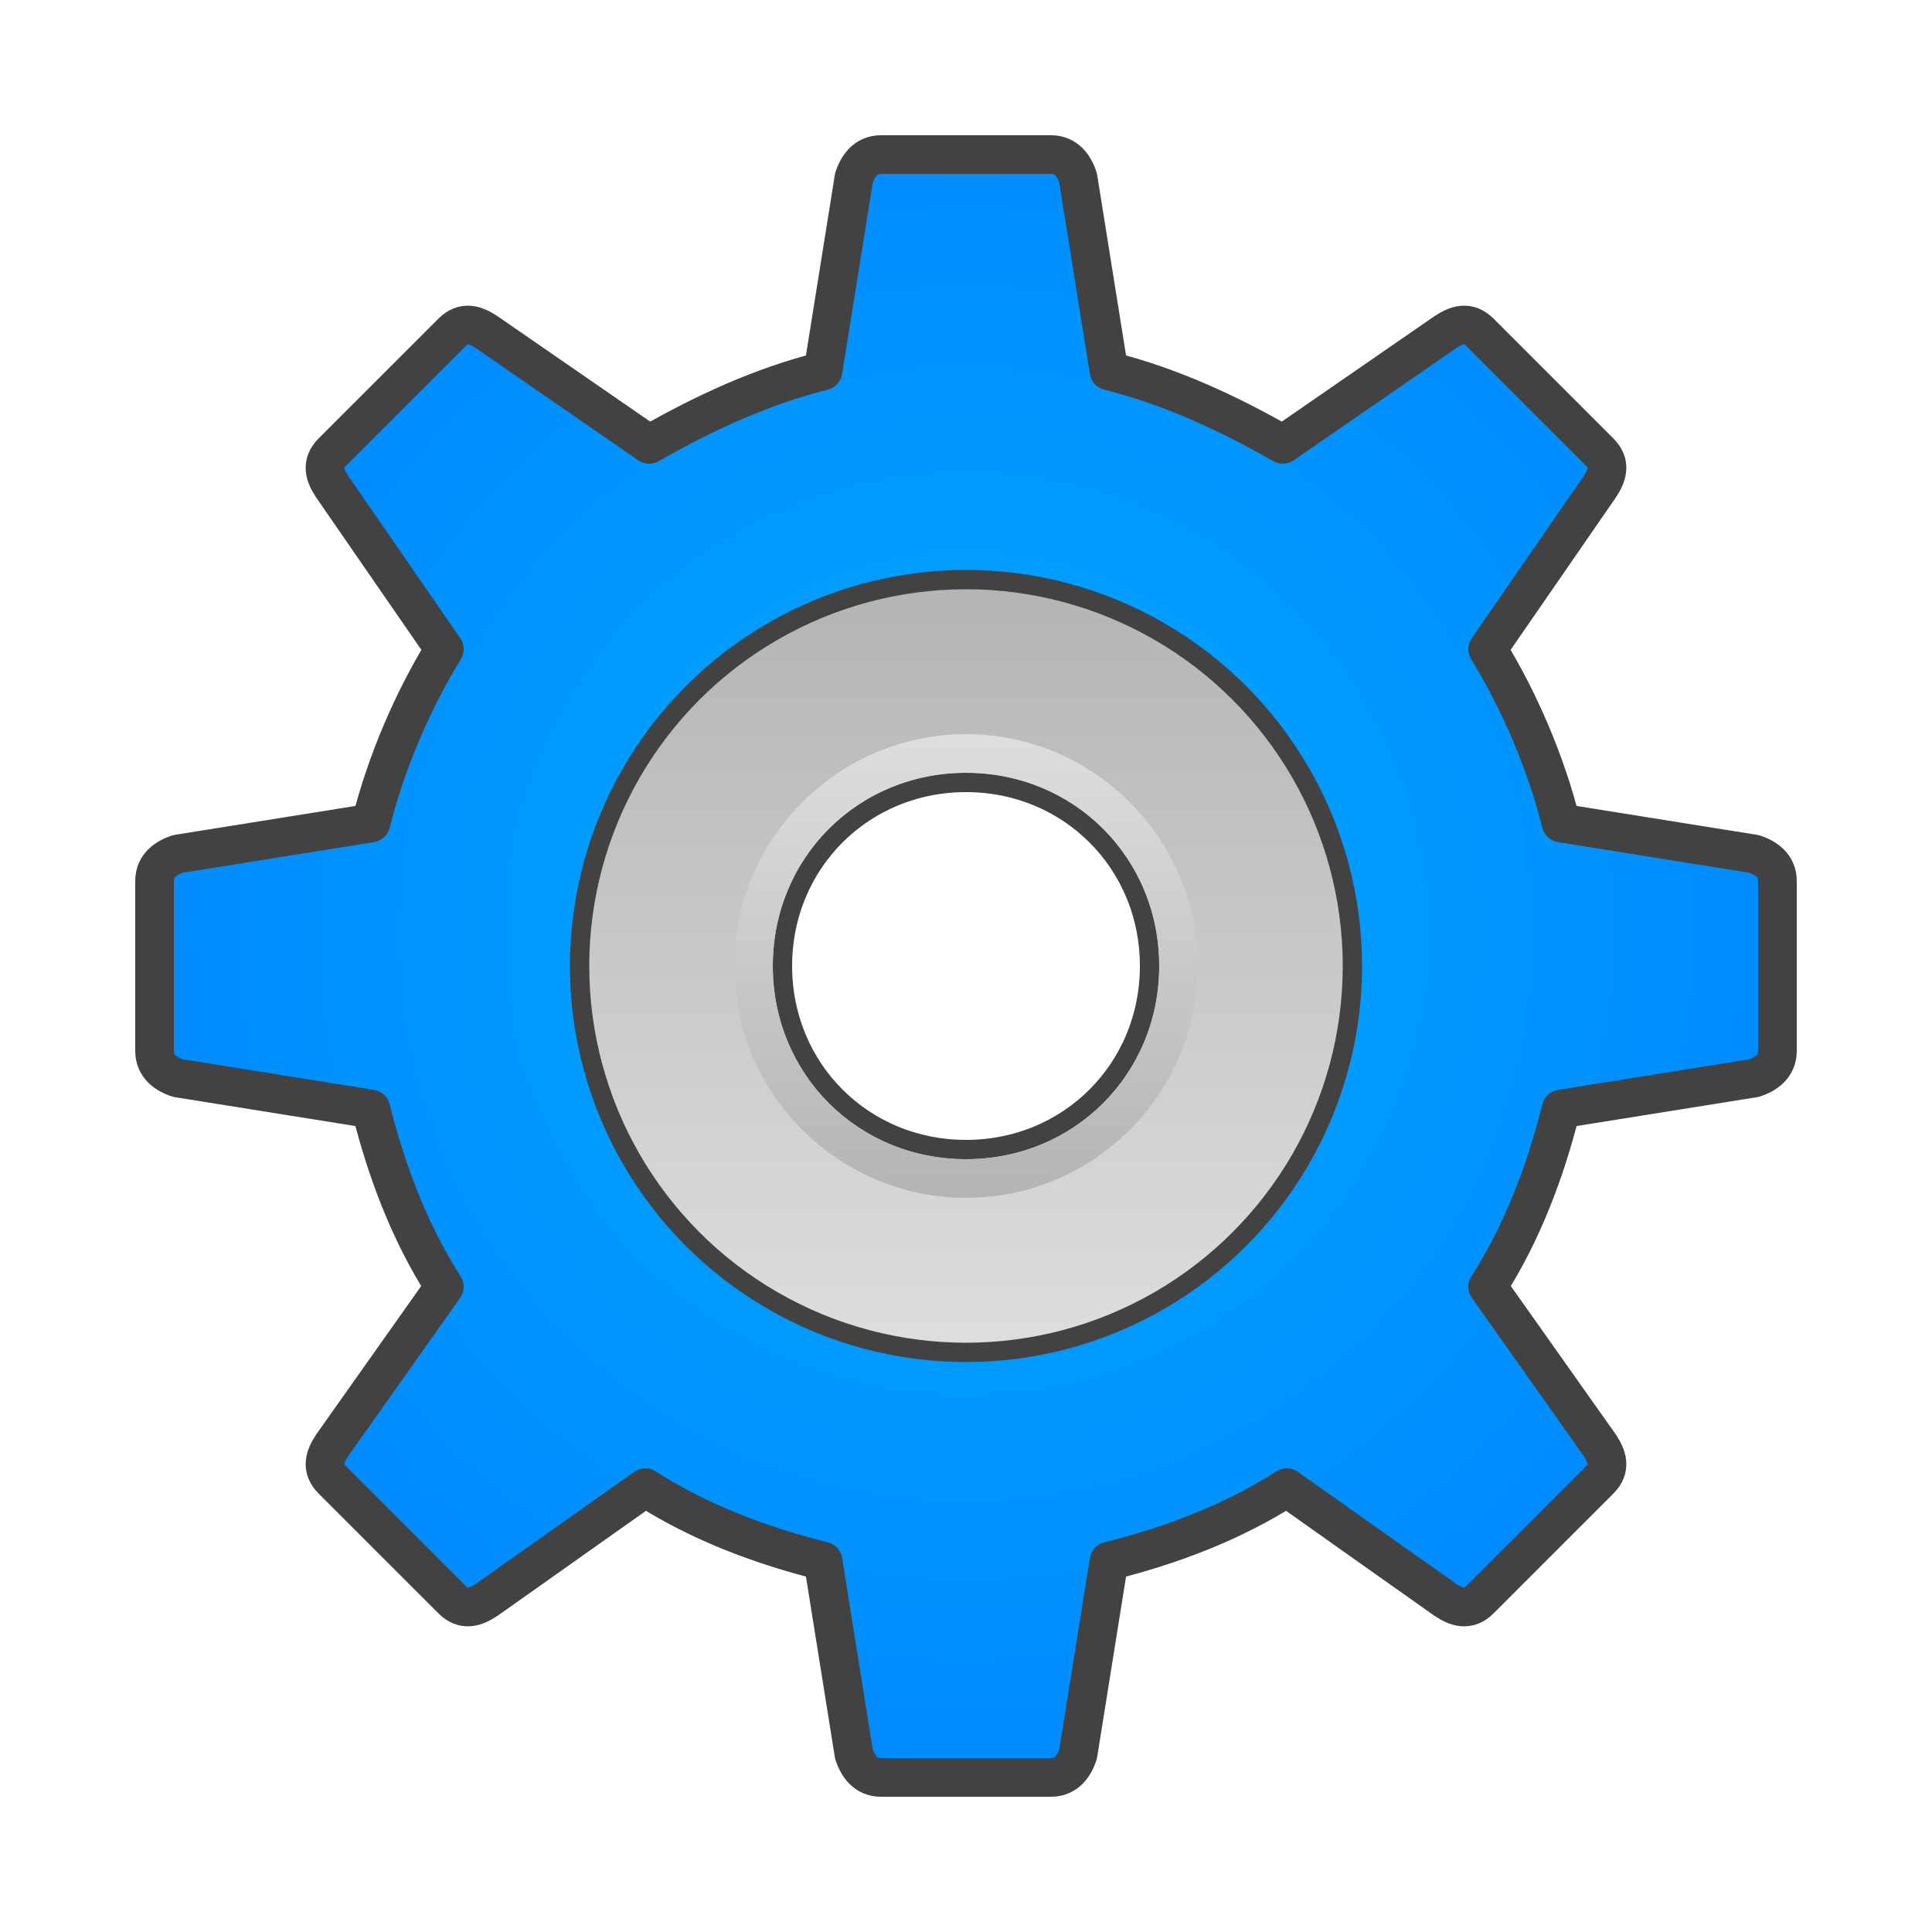 <?xml version="1.0" encoding="UTF-8"?>
<!DOCTYPE svg PUBLIC "-//W3C//DTD SVG 1.1//EN" "http://www.w3.org/Graphics/SVG/1.1/DTD/svg11.dtd">

<svg xmlns="http://www.w3.org/2000/svg" xml:space="preserve" width="100%" height="100%" version="1.1" style="shape-rendering:geometricPrecision; text-rendering:geometricPrecision; image-rendering:optimizeQuality; fill-rule:evenodd; clip-rule:evenodd"
viewBox="0 0 500 500"
 xmlns:xlink="http://www.w3.org/1999/xlink">
 <defs>
  <style type="text/css">
   <![CDATA[
    .str1 {stroke:#434242;stroke-width:5}
    .str0 {stroke:#434242;stroke-width:10;stroke-linejoin:round}
    .fil3 {fill:none}
    .fil1 {fill:url(#id0)}
    .fil2 {fill:url(#id1)}
    .fil0 {fill:url(#id2)}
   ]]>
  </style>
  <linearGradient id="id0" gradientUnits="userSpaceOnUse" x1="250" y1="349.998" x2="250" y2="150.002">
   <stop offset="0" style="stop-color:#DDDEDE"/>
   <stop offset="1" style="stop-color:#B3B4B4"/>
  </linearGradient>
  <linearGradient id="id1" gradientUnits="userSpaceOnUse" xlink:href="#id0" x1="250" y1="190.001" x2="250" y2="309.999">
  </linearGradient>
  <radialGradient id="id2" gradientUnits="objectBoundingBox" cx="50%" cy="48%" r="50%" fx="50%" fy="48%">
   <stop offset="0" style="stop-color:#00AAFF"/>
   <stop offset="1" style="stop-color:#008BFF"/>
  </radialGradient>
 </defs>
 <g id="Layer_x0020_1">
  <path class="fil0 str0" d="M333 385l41 29c3,2 6,3 9,0l31 -31c3,-3 2,-6 0,-9l-29 -41c9,-14 15,-30 19,-46l50 -8c3,-1 6,-3 6,-7l0 -44c0,-4 -3,-6 -6,-7l-50 -8c-4,-16 -11,-32 -19,-45l29 -42c2,-3 3,-6 0,-9l-31 -31c-3,-3 -6,-2 -9,0l-42 29c-14,-8 -29,-15 -45,-19l-8 -50c-1,-3 -3,-6 -7,-6l-44 0c-4,0 -6,3 -7,6l-8 50c-16,4 -31,11 -45,19l-42 -29c-3,-2 -6,-3 -9,0l-31 31c-3,3 -2,6 0,9l29 42c-8,13 -15,29 -19,45l-50 8c-3,1 -6,3 -6,7l0 44c0,4 3,6 6,7l50 8c4,16 10,32 19,46l-29 41c-2,3 -3,6 0,9l31 31c3,3 6,2 9,0l41 -29c14,9 30,15 46,19l8 50c1,3 3,6 7,6l44 0c4,0 6,-3 7,-6l8 -50c16,-4 32,-10 46,-19zm-83 -185c-28,0 -50,22 -50,50 0,28 22,50 50,50 28,0 50,-22 50,-50 0,-28 -22,-50 -50,-50z"/>
  <path class="fil1" d="M250 150c-55,0 -100,45 -100,100 0,55 45,100 100,100 55,0 100,-45 100,-100 0,-55 -45,-100 -100,-100zm0 50c-28,0 -50,22 -50,50 0,28 22,50 50,50 28,0 50,-22 50,-50 0,-28 -22,-50 -50,-50z"/>
  <path class="fil2" d="M250 310c33,0 60,-27 60,-60 0,-33 -27,-60 -60,-60 -33,0 -60,27 -60,60 0,33 27,60 60,60zm0 -110c-28,0 -50,22 -50,50 0,28 22,50 50,50 28,0 50,-22 50,-50 0,-28 -22,-50 -50,-50z"/>
  <circle class="fil3 str1" cx="250" cy="250" r="100"/>
 </g>
</svg>
